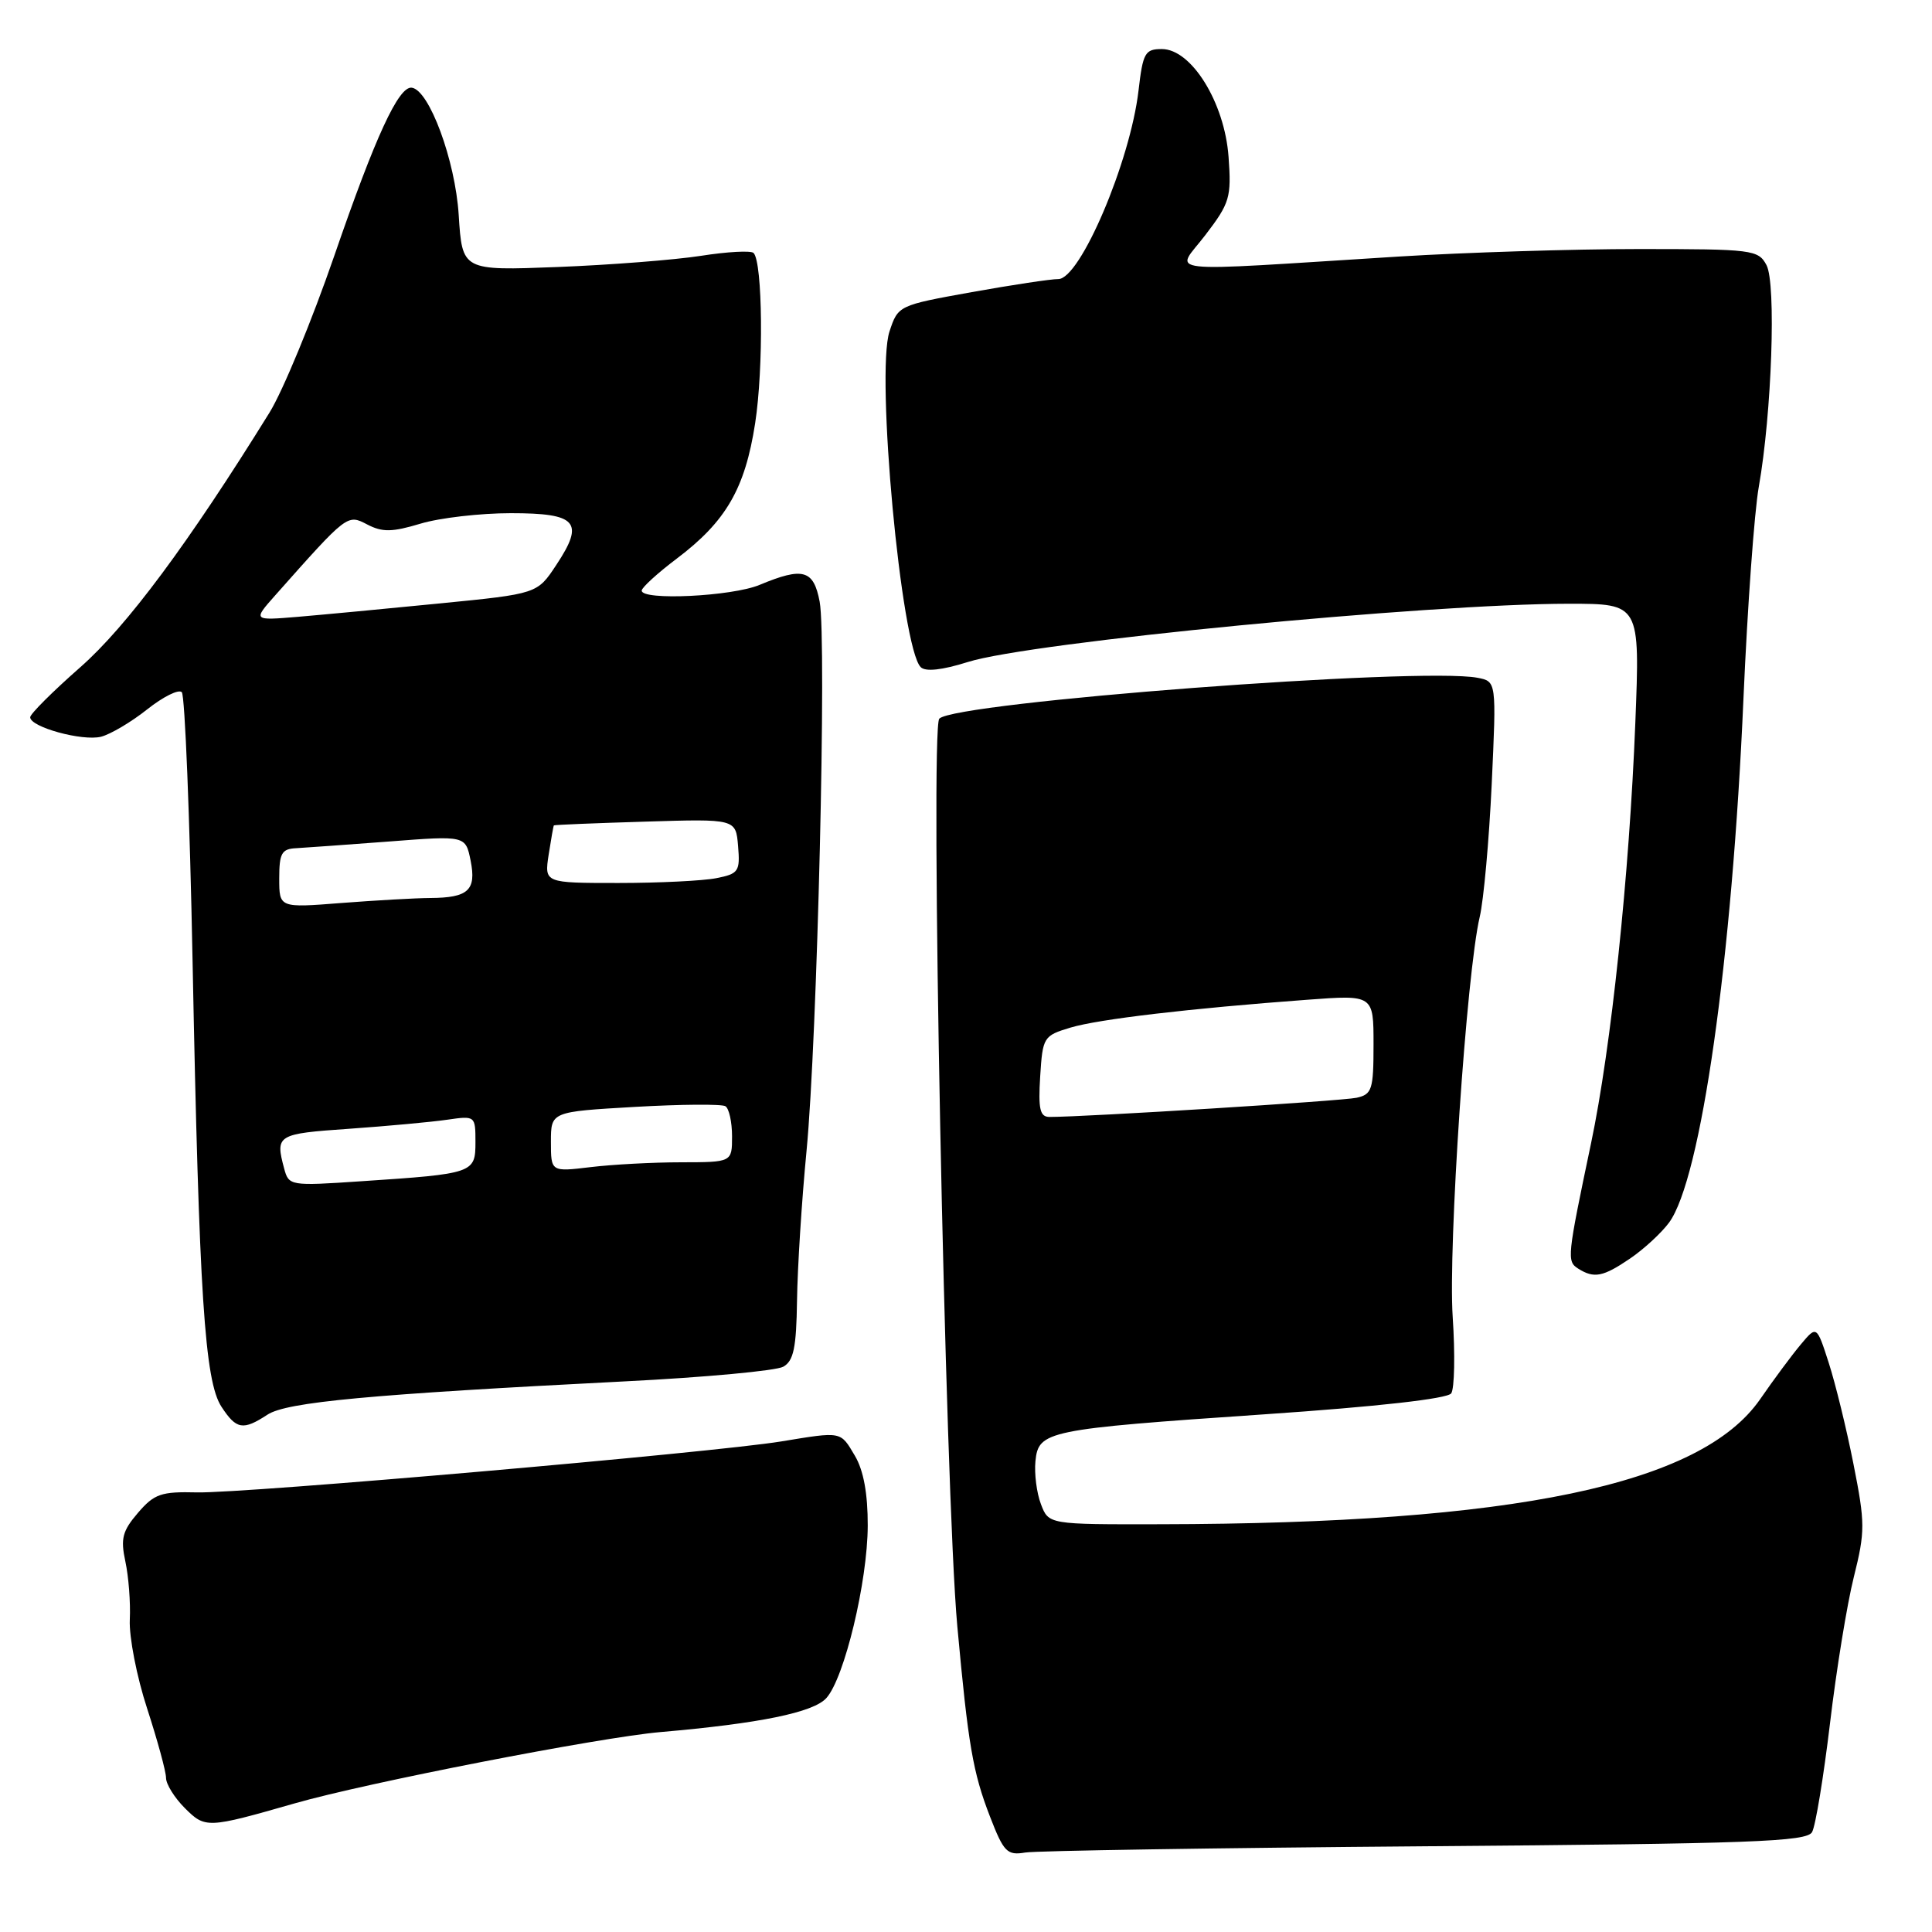 <?xml version="1.0" encoding="UTF-8" standalone="no"?>
<!DOCTYPE svg PUBLIC "-//W3C//DTD SVG 1.1//EN" "http://www.w3.org/Graphics/SVG/1.1/DTD/svg11.dtd" >
<svg xmlns="http://www.w3.org/2000/svg" xmlns:xlink="http://www.w3.org/1999/xlink" version="1.1" viewBox="0 0 256 256">
 <g >
 <path fill="currentColor"
d=" M 188.89 244.64 C 232.13 244.30 239.40 244.04 240.11 242.76 C 240.57 241.94 241.63 235.48 242.48 228.39 C 243.32 221.30 244.74 212.56 245.64 208.97 C 247.15 202.91 247.15 201.84 245.59 193.97 C 244.67 189.31 243.19 183.28 242.31 180.56 C 240.72 175.63 240.72 175.63 238.61 178.15 C 237.45 179.53 235.03 182.79 233.23 185.40 C 225.37 196.74 200.68 201.89 153.73 201.97 C 138.95 202.00 138.95 202.00 137.93 199.31 C 137.36 197.82 137.04 195.27 137.20 193.62 C 137.60 189.60 138.63 189.38 167.47 187.41 C 182.47 186.39 191.80 185.34 192.29 184.63 C 192.73 184.01 192.82 179.45 192.49 174.50 C 191.87 165.25 194.33 128.85 196.07 121.50 C 196.59 119.30 197.31 111.38 197.66 103.89 C 198.29 90.29 198.29 90.29 195.78 89.81 C 188.20 88.36 126.48 93.05 124.46 95.23 C 123.22 96.57 125.23 197.78 126.85 215.50 C 128.29 231.23 128.91 234.85 131.18 240.71 C 133.00 245.42 133.45 245.87 135.85 245.47 C 137.31 245.23 161.18 244.86 188.89 244.64 Z  M 39.00 238.97 C 48.52 236.23 79.39 230.22 87.50 229.51 C 100.67 228.37 107.77 226.91 109.49 225.01 C 111.89 222.36 114.96 209.56 114.98 202.15 C 114.99 197.93 114.43 194.84 113.28 192.90 C 111.34 189.62 111.60 189.67 103.50 191.00 C 94.51 192.47 32.31 197.90 26.11 197.75 C 21.35 197.63 20.44 197.94 18.28 200.46 C 16.22 202.86 15.96 203.87 16.61 206.90 C 17.04 208.88 17.31 212.35 17.20 214.62 C 17.09 216.89 18.12 222.19 19.50 226.40 C 20.87 230.62 22.00 234.74 22.00 235.58 C 22.00 236.41 23.12 238.21 24.48 239.57 C 27.20 242.29 27.45 242.28 39.00 238.97 Z  M 35.44 187.45 C 37.99 185.78 48.96 184.76 82.78 183.04 C 93.38 182.51 102.83 181.63 103.78 181.10 C 105.16 180.33 105.52 178.60 105.61 172.32 C 105.67 168.02 106.23 159.10 106.87 152.50 C 108.30 137.62 109.56 84.80 108.61 79.73 C 107.81 75.49 106.41 75.10 100.65 77.50 C 96.99 79.03 84.97 79.61 85.03 78.25 C 85.05 77.84 87.13 75.94 89.66 74.03 C 96.20 69.10 98.72 64.75 100.06 56.09 C 101.19 48.80 101.06 34.72 99.85 33.52 C 99.51 33.18 96.37 33.35 92.87 33.90 C 89.37 34.44 80.82 35.11 73.88 35.38 C 61.25 35.87 61.25 35.87 60.78 28.47 C 60.32 21.23 56.87 11.91 54.56 11.62 C 52.82 11.40 49.74 18.08 44.31 33.85 C 41.34 42.46 37.47 51.83 35.71 54.67 C 24.97 72.00 16.77 83.03 10.63 88.42 C 6.99 91.62 4.00 94.60 4.00 95.04 C 4.00 96.34 10.91 98.24 13.39 97.62 C 14.64 97.30 17.40 95.67 19.51 93.99 C 21.62 92.32 23.68 91.29 24.09 91.72 C 24.50 92.15 25.15 108.25 25.52 127.50 C 26.38 171.63 27.12 183.01 29.35 186.41 C 31.32 189.42 32.20 189.57 35.44 187.45 Z  M 216.01 166.75 C 217.83 165.51 220.14 163.38 221.16 162.00 C 225.39 156.24 229.52 127.20 231.02 92.50 C 231.55 80.40 232.46 67.80 233.05 64.50 C 234.77 54.78 235.37 37.57 234.07 35.13 C 232.98 33.09 232.23 33.00 217.12 33.00 C 208.42 33.00 194.15 33.45 185.41 33.99 C 152.77 36.03 155.74 36.36 159.72 31.14 C 162.96 26.90 163.18 26.16 162.79 20.78 C 162.27 13.60 157.88 6.50 153.95 6.50 C 151.72 6.50 151.44 7.00 150.86 12.00 C 149.76 21.42 143.12 37.01 140.22 36.98 C 139.28 36.97 134.11 37.75 128.75 38.71 C 119.04 40.46 119.00 40.48 117.86 43.93 C 116.03 49.47 119.41 85.81 122.00 88.40 C 122.63 89.03 124.81 88.80 128.24 87.72 C 136.53 85.10 189.22 80.00 207.88 80.00 C 217.31 80.00 217.31 80.00 216.69 95.75 C 215.89 116.00 213.49 138.82 210.82 151.50 C 207.65 166.60 207.59 167.13 209.12 168.10 C 211.23 169.43 212.41 169.20 216.01 166.75 Z  M 137.83 142.63 C 138.16 137.41 138.27 137.24 141.85 136.16 C 145.61 135.04 157.67 133.62 173.25 132.47 C 182.00 131.82 182.00 131.82 182.00 138.39 C 182.00 144.39 181.80 145.01 179.75 145.46 C 177.86 145.88 143.94 148.00 139.07 148.00 C 137.80 148.00 137.56 146.99 137.83 142.63 Z  M 37.65 154.83 C 36.46 150.38 36.70 150.23 46.25 149.57 C 51.34 149.21 57.19 148.67 59.25 148.37 C 62.97 147.83 63.00 147.85 63.00 151.33 C 63.00 155.45 62.77 155.53 47.89 156.52 C 38.42 157.16 38.27 157.13 37.65 154.83 Z  M 73.00 151.29 C 73.00 147.31 73.00 147.31 84.12 146.67 C 90.24 146.32 95.64 146.28 96.12 146.58 C 96.60 146.87 97.00 148.67 97.00 150.56 C 97.00 154.00 97.00 154.00 90.25 154.01 C 86.54 154.01 81.14 154.30 78.25 154.65 C 73.00 155.28 73.00 155.28 73.00 151.29 Z  M 37.00 116.40 C 37.00 113.06 37.32 112.48 39.25 112.39 C 40.49 112.32 46.04 111.92 51.60 111.50 C 61.69 110.72 61.69 110.72 62.36 114.04 C 63.14 117.96 62.06 118.96 57.00 118.99 C 55.08 119.00 49.79 119.30 45.25 119.65 C 37.00 120.30 37.00 120.30 37.00 116.40 Z  M 72.70 113.25 C 73.02 111.19 73.33 109.44 73.39 109.37 C 73.45 109.29 78.90 109.07 85.50 108.87 C 97.50 108.50 97.50 108.50 97.80 112.11 C 98.08 115.46 97.87 115.78 94.93 116.36 C 93.18 116.71 87.33 117.00 81.94 117.00 C 72.13 117.00 72.13 117.00 72.70 113.25 Z  M 36.49 78.86 C 46.04 68.10 46.01 68.12 48.65 69.49 C 50.66 70.54 51.95 70.52 55.71 69.39 C 58.25 68.62 63.64 68.00 67.69 68.00 C 76.47 68.00 77.49 69.16 73.71 74.86 C 71.19 78.68 71.19 78.68 58.34 79.95 C 51.28 80.65 42.80 81.45 39.50 81.73 C 33.50 82.23 33.50 82.23 36.49 78.86 Z "/>
</g>
</svg>